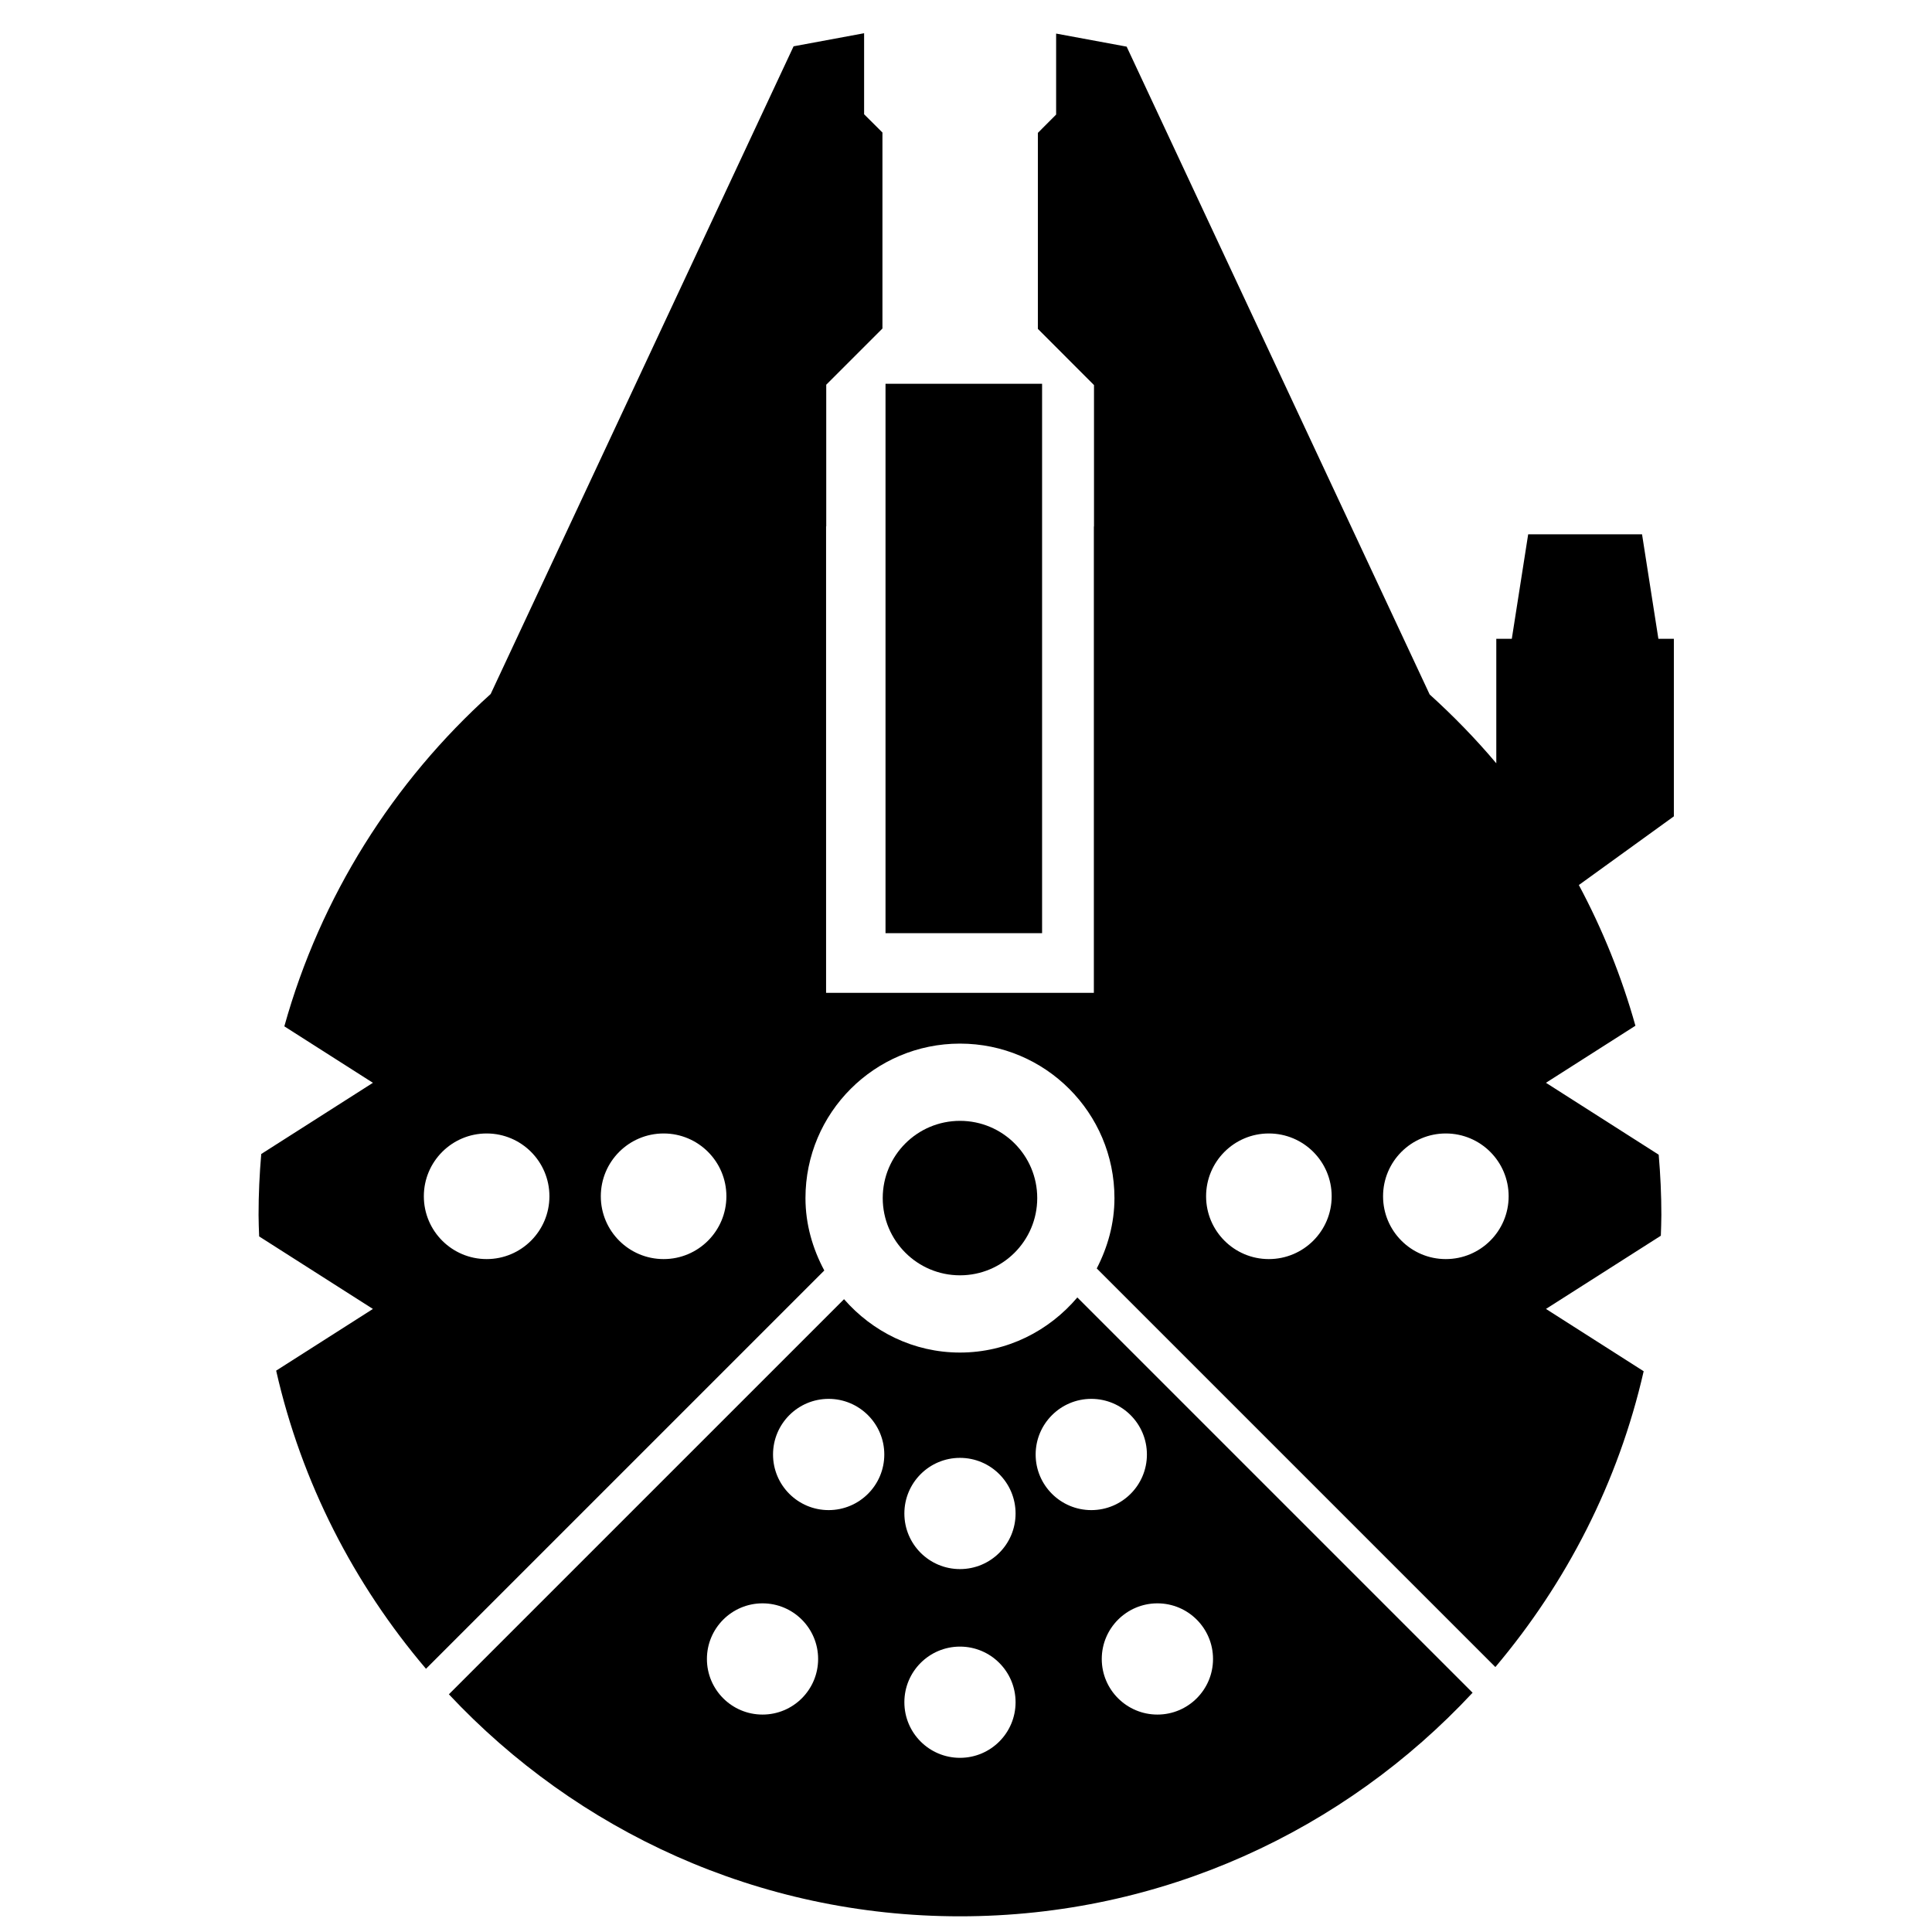 <svg xmlns="http://www.w3.org/2000/svg" xmlns:xlink="http://www.w3.org/1999/xlink" version="1.1" x="0px" y="0px" viewBox="0 0 100 100" enable-background="new 0 0 100 100" xml:space="preserve"><g><rect x="45.834" y="19.864"  width="8.104" height="28.437"></rect><g><path  d="M86.641,33.063h-0.803l-0.846-5.406h-5.894l-0.847,5.406h-0.803v6.445    c-1.066-1.265-2.223-2.453-3.449-3.563L58.315,2.414l-3.65-0.676V5.93L53.72,6.878v10.144l2.905,2.909v7.32    c0,0-0.003,0-0.007-0.002v24.14h-13.86v-24.14c-0.003,0.002-0.007,0.002-0.01,0.003l0.018-0.01v-7.329l2.909-2.909V6.859    l-0.949-0.945V1.72l-3.65,0.677L25.397,35.922c-5.042,4.543-8.807,10.476-10.68,17.201l4.585,2.923l-5.78,3.685    c-0.09,1.04-0.139,2.092-0.139,3.155c0,0.372,0.018,0.74,0.031,1.111l5.888,3.754l-5.008,3.193    c1.314,5.799,4.034,11.055,7.755,15.432L42.665,65.76c-0.601-1.124-0.974-2.387-0.974-3.748c0-4.418,3.581-7.995,7.997-7.995    c4.415,0,7.996,3.577,7.996,7.995c0,1.318-0.35,2.544-0.916,3.642L77.4,86.286c3.675-4.354,6.366-9.564,7.676-15.311l-5.057-3.225    l5.946-3.789c0.01-0.359,0.027-0.717,0.027-1.076c0-1.051-0.049-2.09-0.138-3.118l-5.836-3.722l4.631-2.953    c-0.715-2.552-1.702-4.99-2.928-7.283l4.918-3.555V33.063z M25.19,65.17c-1.797,0-3.252-1.455-3.252-3.251    s1.455-3.251,3.252-3.251c1.793,0,3.248,1.455,3.248,3.251S26.983,65.17,25.19,65.17z M34.35,65.17    c-1.797,0-3.252-1.455-3.252-3.251s1.455-3.251,3.252-3.251c1.793,0,3.248,1.455,3.248,3.251S36.144,65.17,34.35,65.17z     M65.674,65.17c-1.793,0-3.247-1.455-3.247-3.251s1.454-3.251,3.247-3.251c1.798,0,3.253,1.455,3.253,3.251    S67.472,65.17,65.674,65.17z M74.834,65.17c-1.794,0-3.247-1.455-3.247-3.251s1.453-3.251,3.247-3.251    c1.799,0,3.253,1.455,3.253,3.251S76.633,65.17,74.834,65.17z"></path><path  d="M55.763,67.156c-1.467,1.729-3.629,2.852-6.074,2.852c-2.404,0-4.535-1.083-6.002-2.762L23.234,87.697    c6.62,7.062,16.011,11.491,26.454,11.491c10.484,0,19.91-4.464,26.533-11.573L55.763,67.156z M39.468,88.746    c-1.589,0-2.878-1.288-2.878-2.878c0-1.589,1.289-2.879,2.878-2.879c1.59,0,2.878,1.29,2.878,2.879    C42.346,87.458,41.058,88.746,39.468,88.746z M42.89,78.163c-1.589,0-2.878-1.288-2.878-2.878c0-1.589,1.289-2.88,2.878-2.88    s2.881,1.291,2.881,2.88C45.771,76.875,44.479,78.163,42.89,78.163z M49.688,90.985c-1.59,0-2.878-1.288-2.878-2.878    c0-1.589,1.288-2.879,2.878-2.879s2.878,1.29,2.878,2.879C52.566,89.697,51.278,90.985,49.688,90.985z M49.688,81.216    c-1.59,0-2.878-1.287-2.878-2.878c0-1.59,1.288-2.879,2.878-2.879s2.878,1.289,2.878,2.879    C52.566,79.929,51.278,81.216,49.688,81.216z M53.605,75.285c0-1.589,1.292-2.88,2.881-2.88c1.59,0,2.878,1.291,2.878,2.88    c0,1.59-1.288,2.878-2.878,2.878C54.897,78.163,53.605,76.875,53.605,75.285z M59.908,88.746c-1.59,0-2.881-1.288-2.881-2.878    c0-1.589,1.291-2.879,2.881-2.879s2.878,1.29,2.878,2.879C62.786,87.458,61.498,88.746,59.908,88.746z"></path><path  d="M53.687,62.012c0-2.211-1.79-3.997-3.998-3.997c-2.208,0-3.999,1.786-3.999,3.997    c0,2.208,1.79,3.998,3.999,3.998C51.896,66.01,53.687,64.22,53.687,62.012z"></path></g></g></svg>